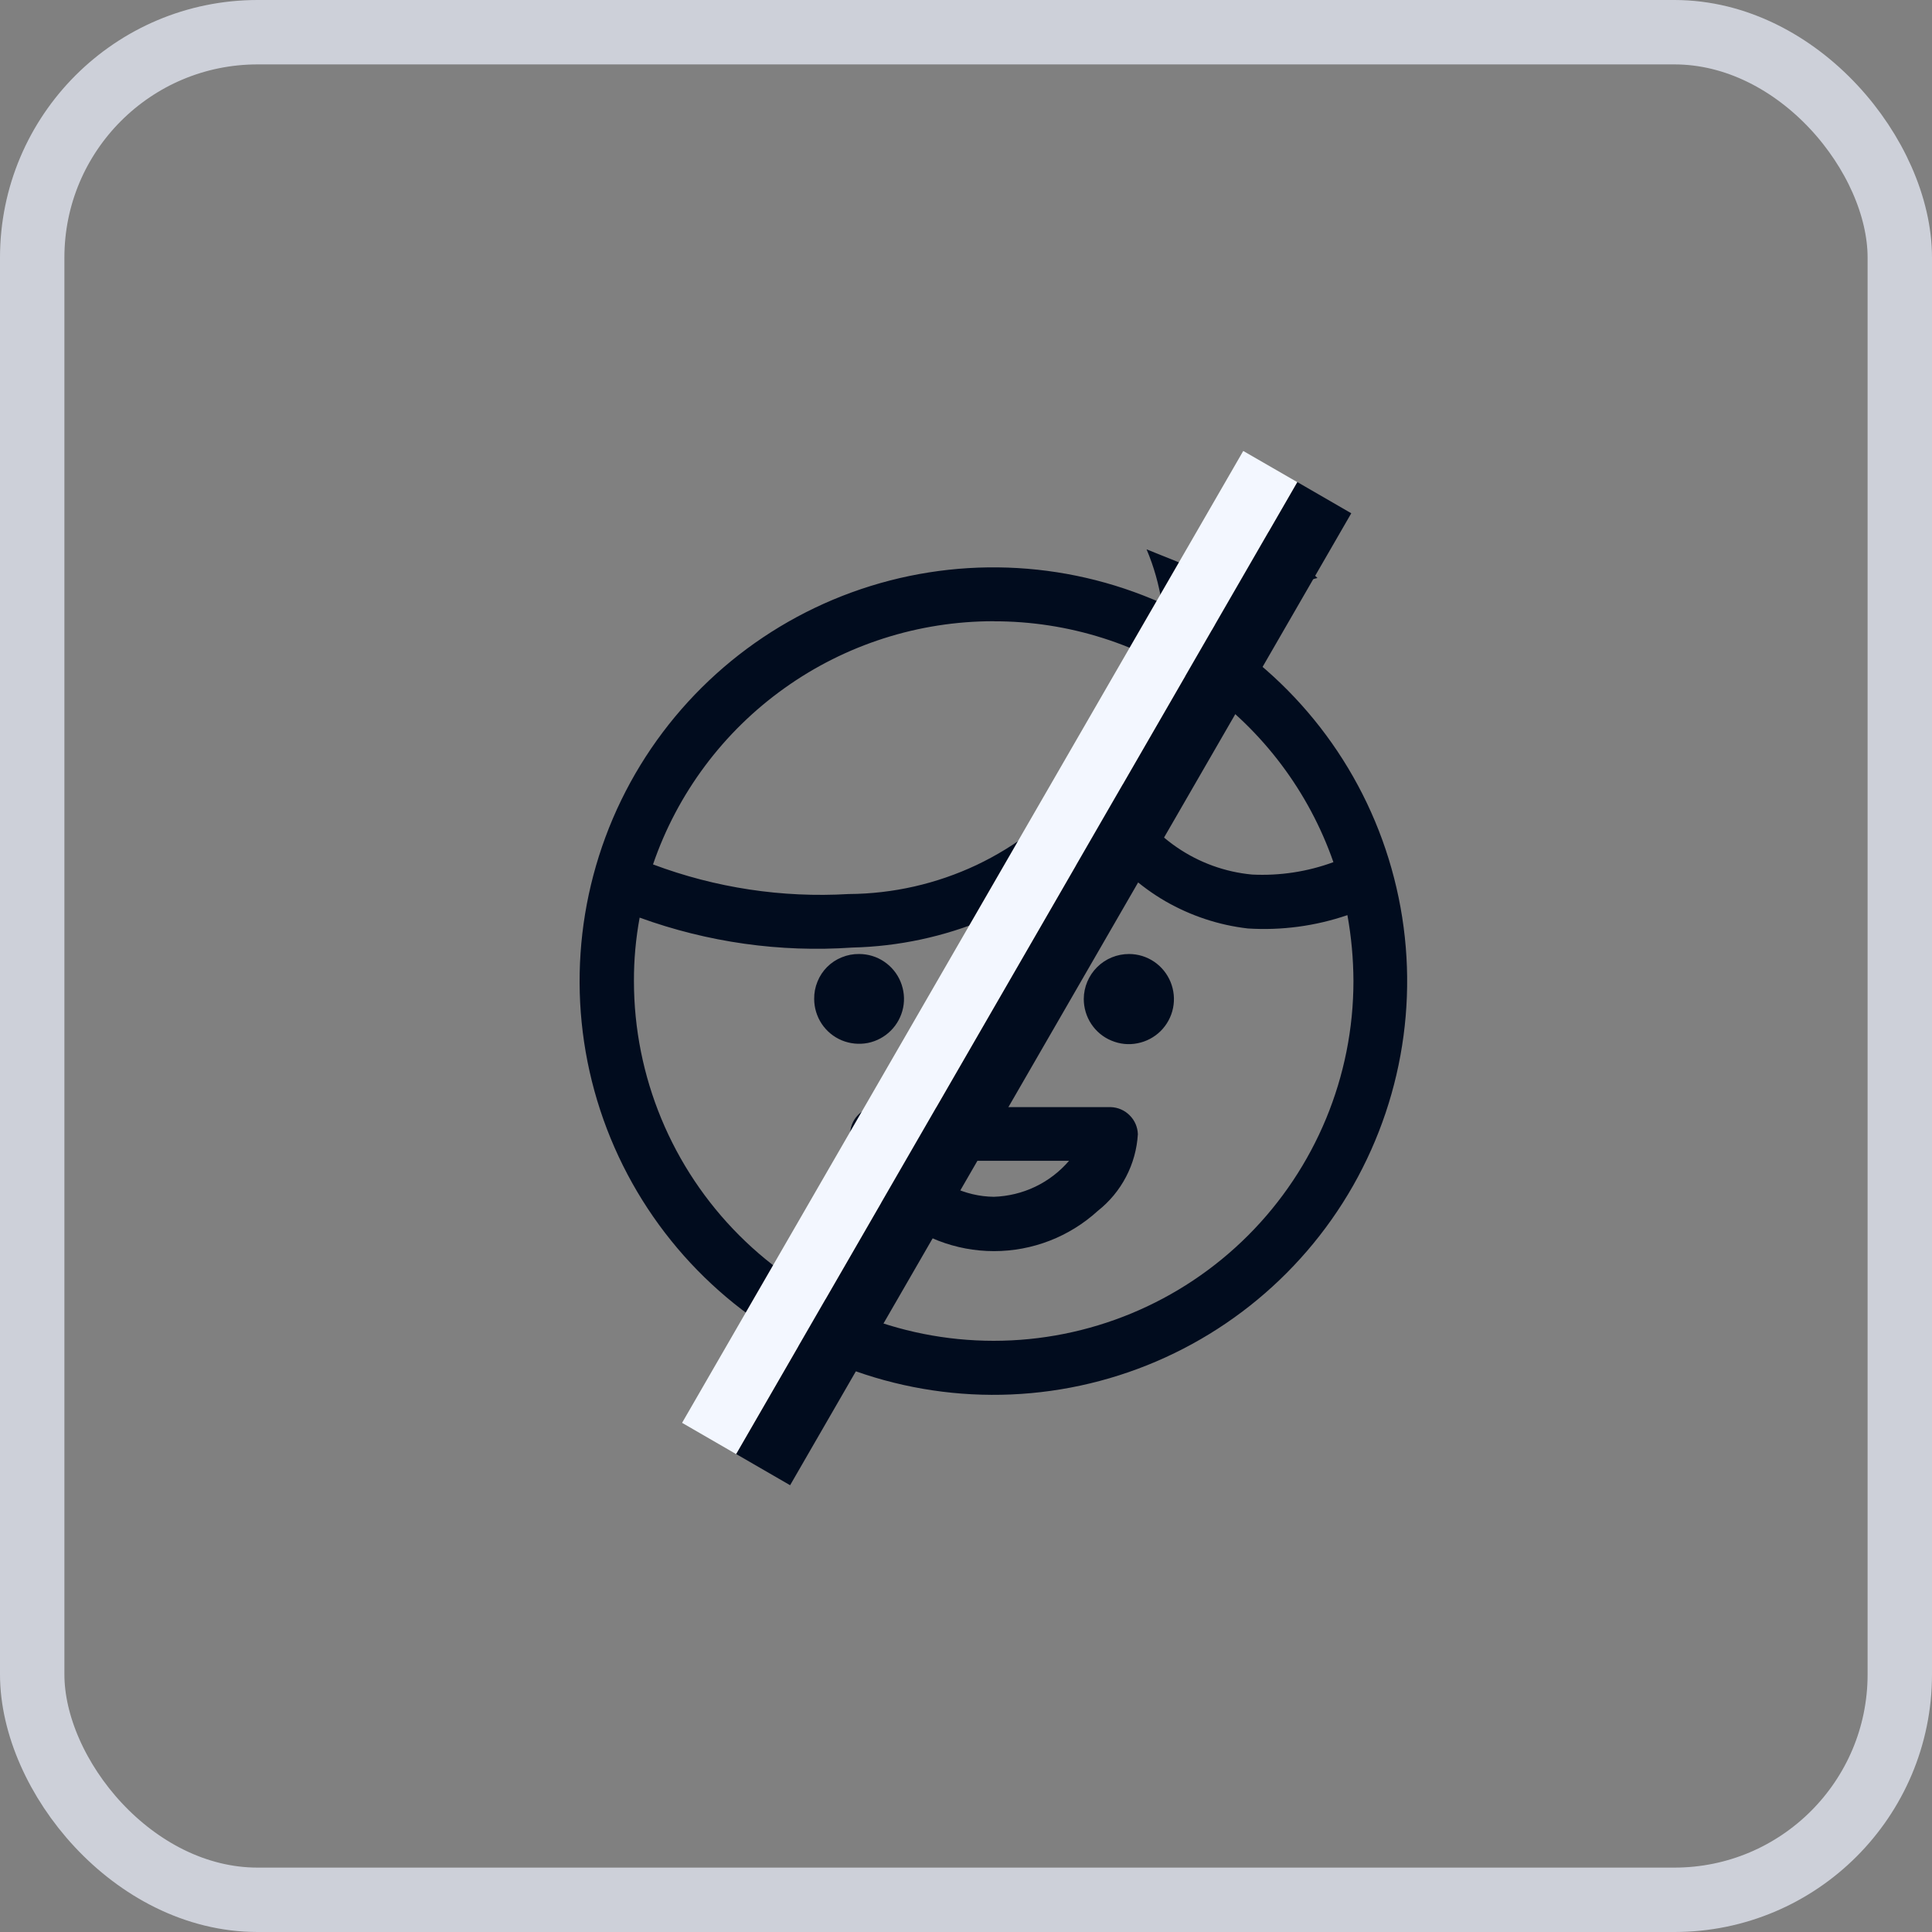 <svg width="24" height="24" viewBox="0 0 24 24" fill="none" xmlns="http://www.w3.org/2000/svg">
<rect x="0" y="0" width="24" height="24" fill="#808080" stroke="none"/>
<path d="M15.752 6.602C15.415 6.848 15.105 7.131 14.829 7.445C14.863 7.313 14.853 7.175 14.802 7.049L14.243 6.824C14.334 7.038 14.397 7.263 14.433 7.493C13.215 6.95 11.833 6.902 10.579 7.359C9.326 7.816 8.299 8.742 7.716 9.942C7.134 11.143 7.04 12.522 7.456 13.79C7.872 15.058 8.765 16.114 9.945 16.735C11.126 17.357 12.502 17.495 13.782 17.121C15.063 16.747 16.148 15.889 16.808 14.73C17.467 13.57 17.651 12.2 17.318 10.908C16.986 9.615 16.164 8.503 15.027 7.806C15.428 7.511 15.883 7.299 16.366 7.18L15.752 6.602ZM12.344 7.718C13.271 7.716 14.176 8.003 14.932 8.54C15.688 9.076 16.259 9.835 16.564 10.71C16.241 10.829 15.898 10.881 15.554 10.864C15.219 10.833 14.897 10.716 14.62 10.526C14.342 10.336 14.117 10.078 13.967 9.776C13.938 9.73 13.899 9.691 13.852 9.663C13.806 9.636 13.753 9.62 13.699 9.617C13.645 9.614 13.591 9.625 13.541 9.648C13.492 9.671 13.449 9.705 13.416 9.748C13.066 10.171 12.626 10.511 12.13 10.746C11.633 10.98 11.091 11.103 10.542 11.106C9.715 11.155 8.887 11.029 8.112 10.738C8.414 9.856 8.985 9.091 9.743 8.55C10.501 8.008 11.41 7.717 12.342 7.717L12.344 7.718ZM13.674 10.477C13.89 10.769 14.164 11.014 14.478 11.196C14.793 11.377 15.142 11.493 15.503 11.534C15.921 11.56 16.341 11.504 16.738 11.368C16.787 11.638 16.812 11.912 16.813 12.187C16.813 13.372 16.342 14.509 15.504 15.347C14.666 16.185 13.529 16.656 12.344 16.656C11.159 16.656 10.022 16.185 9.184 15.347C8.346 14.509 7.875 13.372 7.875 12.187C7.874 11.923 7.898 11.659 7.946 11.399C8.791 11.706 9.69 11.833 10.586 11.771C11.742 11.744 12.844 11.282 13.674 10.477ZM10.114 12.409C10.114 12.519 10.147 12.627 10.208 12.719C10.269 12.81 10.356 12.882 10.458 12.924C10.56 12.966 10.672 12.977 10.781 12.956C10.889 12.934 10.988 12.881 11.066 12.803C11.144 12.725 11.197 12.626 11.219 12.518C11.241 12.409 11.229 12.297 11.187 12.195C11.145 12.093 11.073 12.006 10.982 11.945C10.89 11.883 10.782 11.851 10.672 11.851C10.598 11.85 10.525 11.864 10.457 11.892C10.389 11.919 10.327 11.96 10.275 12.012C10.223 12.064 10.182 12.126 10.155 12.194C10.127 12.262 10.113 12.335 10.114 12.409ZM13.463 12.409C13.463 12.519 13.495 12.628 13.556 12.72C13.617 12.812 13.704 12.885 13.807 12.927C13.909 12.97 14.021 12.982 14.13 12.96C14.239 12.939 14.339 12.886 14.418 12.808C14.496 12.73 14.55 12.631 14.572 12.522C14.594 12.414 14.583 12.301 14.541 12.198C14.499 12.096 14.428 12.008 14.336 11.946C14.244 11.884 14.136 11.851 14.025 11.851C13.877 11.851 13.734 11.909 13.629 12.014C13.524 12.118 13.464 12.26 13.463 12.409ZM10.862 13.75C10.78 13.76 10.703 13.8 10.648 13.862C10.593 13.924 10.562 14.004 10.561 14.087C10.571 14.273 10.62 14.454 10.706 14.619C10.792 14.784 10.913 14.928 11.059 15.043C11.412 15.364 11.871 15.542 12.348 15.542C12.825 15.542 13.284 15.364 13.636 15.043C13.782 14.928 13.902 14.784 13.988 14.619C14.074 14.455 14.124 14.274 14.135 14.089C14.132 14.001 14.096 13.917 14.033 13.855C13.971 13.792 13.887 13.756 13.799 13.753H10.862V13.75ZM11.416 14.42H13.28C13.164 14.555 13.021 14.665 12.86 14.742C12.699 14.819 12.524 14.861 12.346 14.867C12.168 14.865 11.992 14.823 11.831 14.746C11.67 14.669 11.528 14.558 11.415 14.42H11.416Z" fill="#010C1E"/>
<path d="M16.115 5.988L16.786 6.376L9.815 18.45L9.144 18.062L16.115 5.988Z" fill="#010C1E"/>
<path d="M15.444 5.602L16.115 5.989L9.144 18.063L8.473 17.675L15.444 5.602Z" fill="#F3F7FF"/>
<rect x="0.4" y="0.4" width="23.2" height="23.2" rx="2.8" stroke="#CDD0D9" stroke-width="0.8"/>
</svg>
